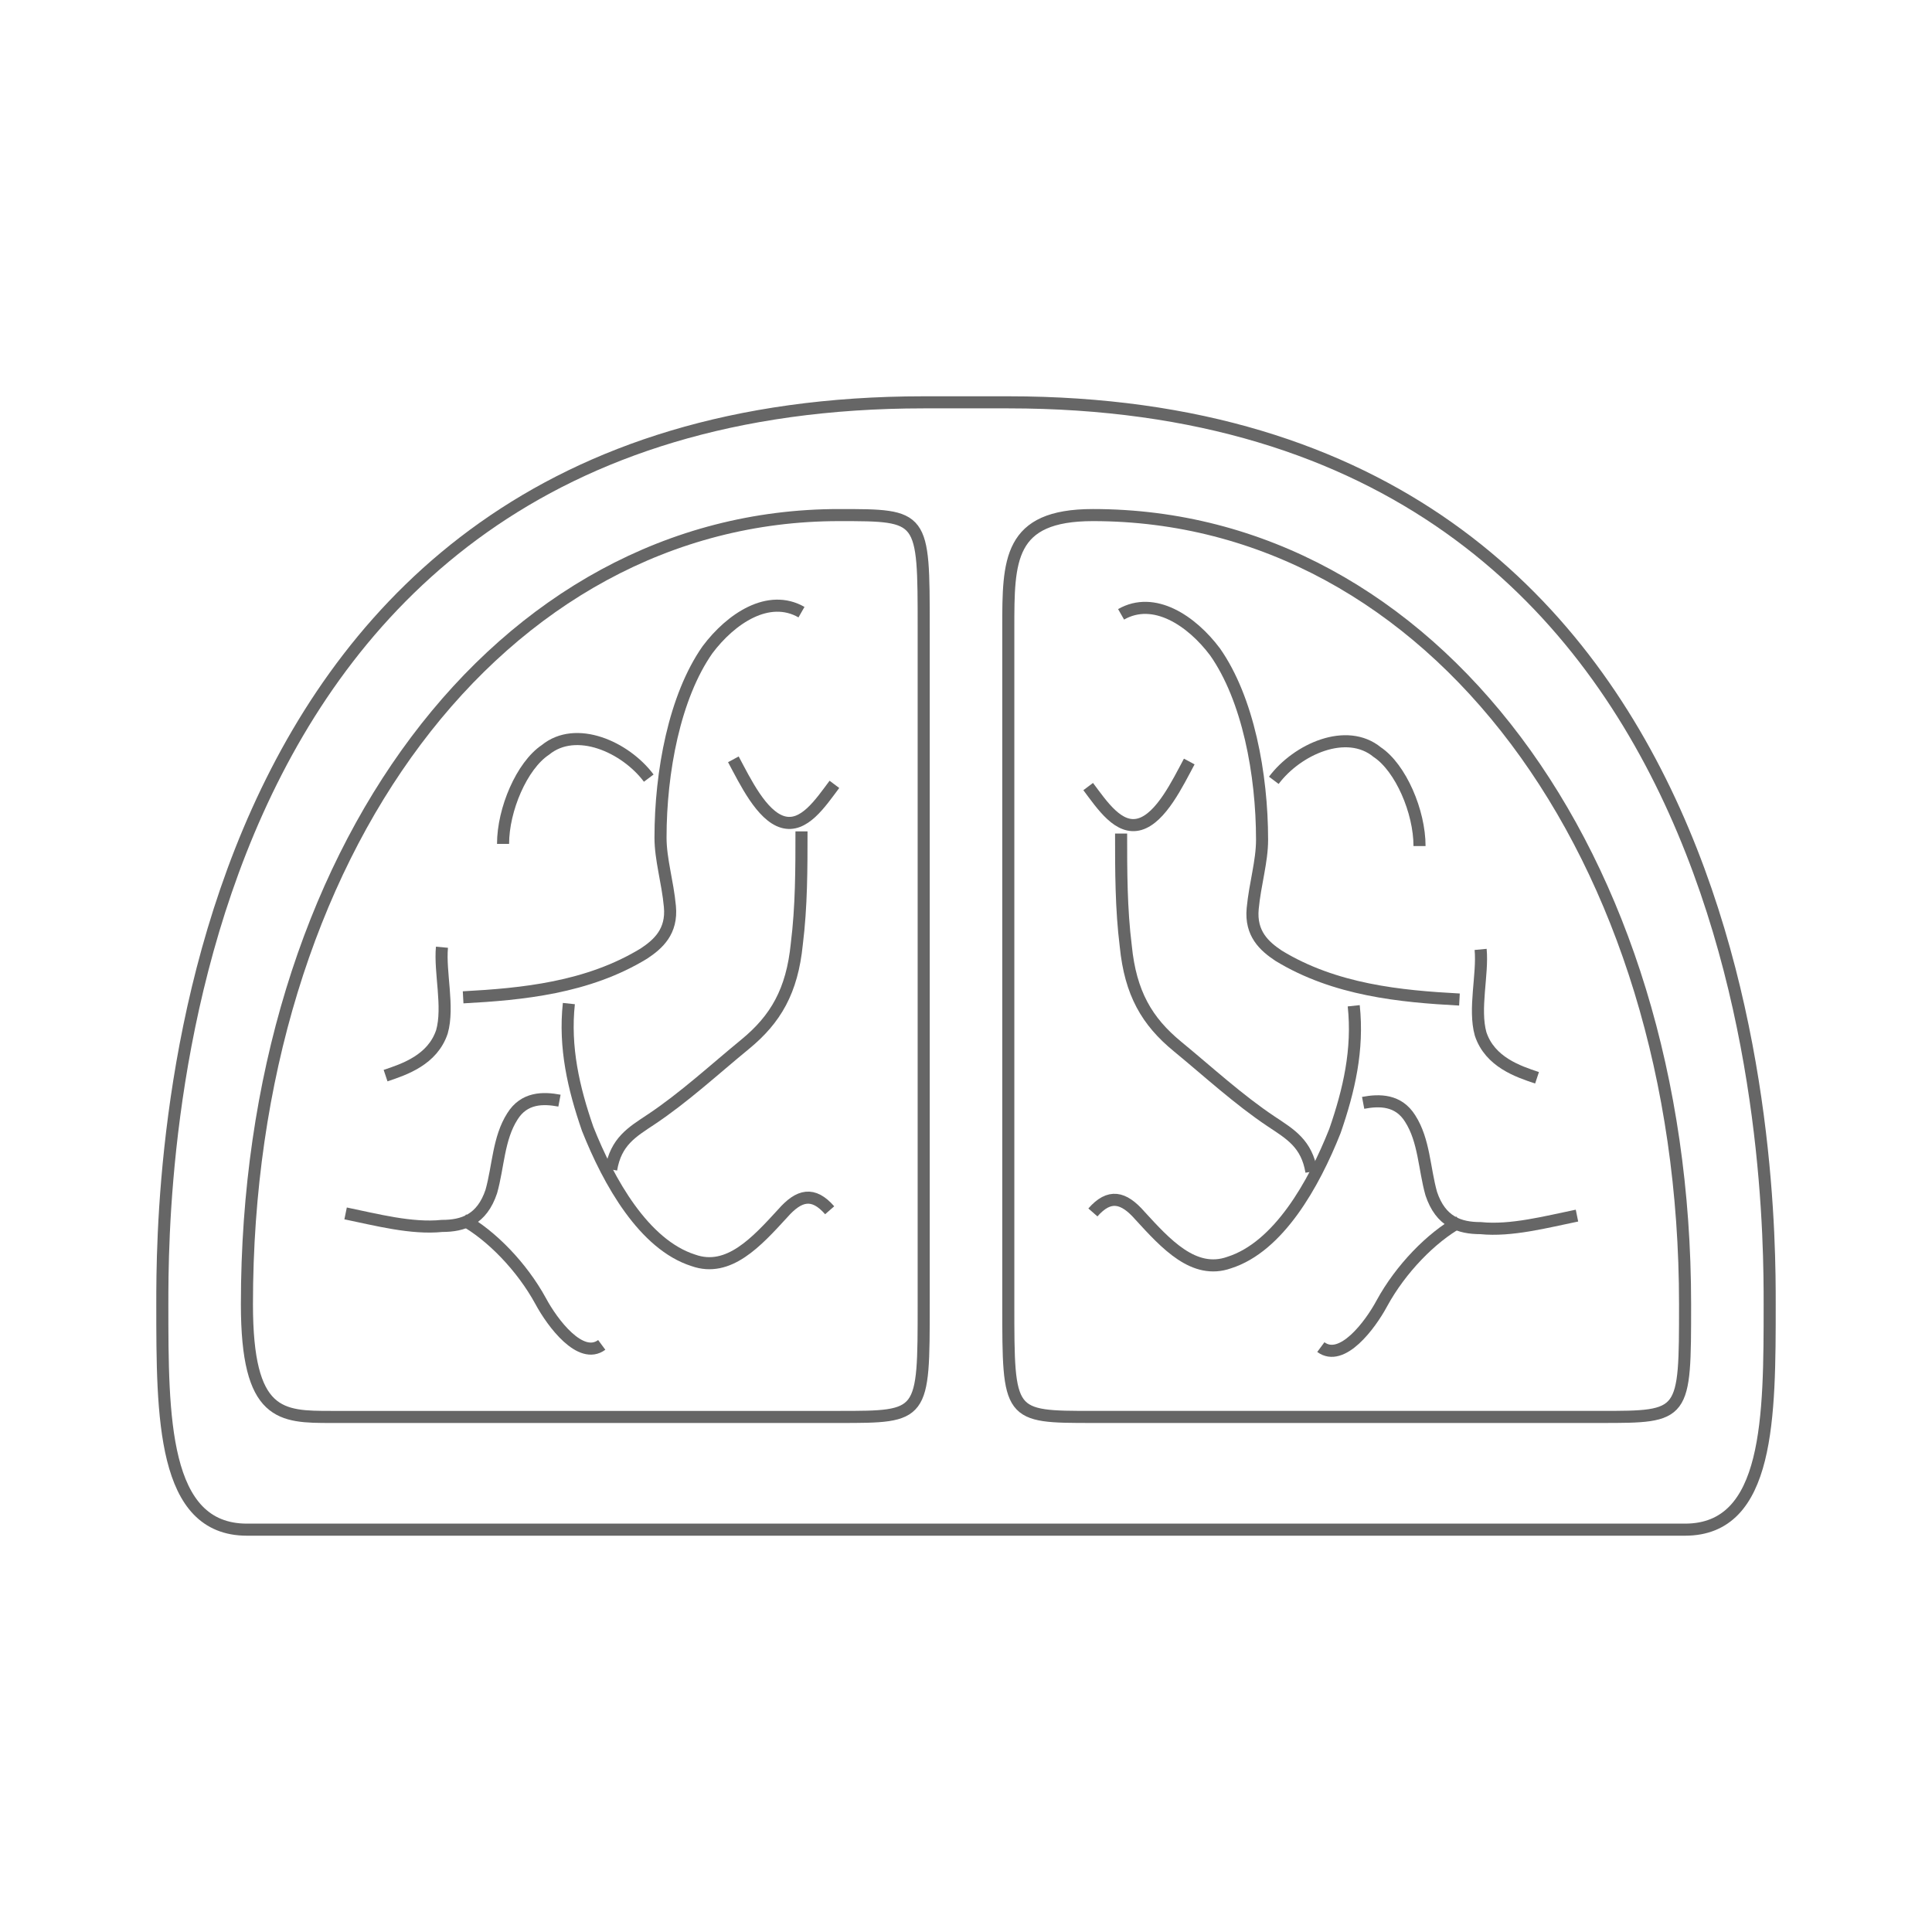 <?xml version="1.0" encoding="utf-8"?>
<!-- Generator: Adobe Illustrator 16.0.0, SVG Export Plug-In . SVG Version: 6.00 Build 0)  -->
<!DOCTYPE svg PUBLIC "-//W3C//DTD SVG 1.1//EN" "http://www.w3.org/Graphics/SVG/1.1/DTD/svg11.dtd">
<svg version="1.1" id="Layer_1" xmlns="http://www.w3.org/2000/svg" xmlns:xlink="http://www.w3.org/1999/xlink" x="0px" y="0px"
	 width="320px" height="320px" viewBox="0 0 320 320" enable-background="new 0 0 320 320" xml:space="preserve">
<g>
	<path fill="none" stroke="#666666" stroke-width="2" stroke-miterlimit="10" d="M40.898,216.014
		c0,18.676,5.629,18.676,14.013,18.676c21.195,0,74.029,0,84.07,0c14.012,0,14.012,0,14.012-18.676c0-18.666,0-93.358,0-112.029
		s0-18.671-14.012-18.671C82.931,85.313,40.898,141.329,40.898,216.014z"/>
	<path fill="none" stroke="#666666" stroke-width="2" stroke-miterlimit="10" d="M181.019,85.313
		c-14.013,0-14.013,7.502-14.013,18.671c0,28.248,0,98.649,0,112.029c0,18.676,0,18.676,14.013,18.676s70.058,0,84.07,0
		s14.013,0,14.013-18.676C279.102,141.329,237.063,85.313,181.019,85.313z"/>
	<g>
		<path fill="none" stroke="#666666" stroke-width="2" stroke-miterlimit="10" d="M132.752,101.392
			c-5.446-3.114-11.675,1.035-15.567,6.224c-5.451,7.778-7.783,20.226-7.783,31.118c0,3.635,1.169,7.264,1.555,11.413
			c0.392,4.149-1.946,6.224-4.283,7.778c-9.338,5.709-20.236,6.744-29.966,7.264"/>
		<path fill="none" stroke="#666666" stroke-width="2" stroke-miterlimit="10" d="M94.221,166.223
			c-0.777,7.264,0.776,14.002,3.114,20.747c3.5,8.818,9.338,19.191,17.513,21.786c5.838,2.075,10.512-3.115,14.79-7.778
			c2.729-3.114,5.061-3.629,7.783-0.52"/>
		<path fill="none" stroke="#666666" stroke-width="2" stroke-miterlimit="10" d="M101.227,193.713
			c0.777-4.669,3.5-6.224,6.615-8.298c5.451-3.629,10.512-8.3,15.572-12.449s7.783-8.818,8.561-16.596
			c0.777-6.224,0.777-12.453,0.777-18.671"/>
		<path fill="none" stroke="#666666" stroke-width="2" stroke-miterlimit="10" d="M107.455,128.881
			c-3.892-5.189-12.066-8.818-17.127-4.669c-3.892,2.594-7.006,9.853-7.006,15.562"/>
		<path fill="none" stroke="#666666" stroke-width="2" stroke-miterlimit="10" d="M92.666,182.301
			c-2.729-0.515-5.844-0.515-7.789,2.595c-2.332,3.634-2.332,8.303-3.501,12.453c-1.56,4.669-4.669,5.704-8.175,5.704
			c-5.061,0.515-10.897-1.035-15.958-2.075"/>
		<path fill="none" stroke="#666666" stroke-width="2" stroke-miterlimit="10" d="M76.707,202.017
			c4.669,2.589,9.729,7.778,12.844,13.482c1.946,3.629,6.615,9.853,10.116,7.258"/>
		<path fill="none" stroke="#666666" stroke-width="2" stroke-miterlimit="10" d="M73.201,156.891
			c-0.386,4.144,1.169,9.853,0,14.001c-1.555,4.669-6.229,6.224-9.338,7.264"/>
		<path fill="none" stroke="#666666" stroke-width="2" stroke-miterlimit="10" d="M121.468,125.767
			c1.946,3.629,4.669,9.338,8.17,10.373c3.506,1.04,6.229-3.109,8.566-6.224"/>
	</g>
	<g>
		<path fill="none" stroke="#666666" stroke-width="2" stroke-miterlimit="10" d="M185.688,101.754
			c5.446-3.112,11.676,1.038,15.567,6.227c5.452,7.778,7.783,20.226,7.783,31.118c0,3.629-1.163,7.258-1.554,11.407
			c-0.392,4.149,1.945,6.224,4.282,7.784c9.339,5.704,20.236,6.744,29.966,7.264"/>
		<path fill="none" stroke="#666666" stroke-width="2" stroke-miterlimit="10" d="M224.22,166.588
			c0.777,7.258-0.777,14.001-3.114,20.747c-3.501,8.818-9.339,19.191-17.514,21.785c-5.837,2.075-10.512-3.114-14.789-7.778
			c-2.724-3.115-5.061-3.635-7.784-0.525"/>
		<path fill="none" stroke="#666666" stroke-width="2" stroke-miterlimit="10" d="M217.213,194.078
			c-0.776-4.669-3.5-6.224-6.614-8.298c-5.452-3.629-10.513-8.299-15.567-12.449c-5.061-4.154-7.789-8.818-8.566-16.602
			c-0.777-6.224-0.777-12.447-0.777-18.671"/>
		<path fill="none" stroke="#666666" stroke-width="2" stroke-miterlimit="10" d="M210.984,129.246
			c3.897-5.189,12.066-8.818,17.127-4.669c3.892,2.595,7.007,9.853,7.007,15.557"/>
		<path fill="none" stroke="#666666" stroke-width="2" stroke-miterlimit="10" d="M225.779,182.666
			c2.724-0.515,5.838-0.515,7.784,2.594c2.331,3.629,2.331,8.298,3.5,12.447c1.56,4.669,4.669,5.709,8.175,5.709
			c5.061,0.515,10.898-1.04,15.959-2.074"/>
		<path fill="none" stroke="#666666" stroke-width="2" stroke-miterlimit="10" d="M241.732,202.376
			c-4.669,2.594-9.729,7.778-12.844,13.487c-1.946,3.629-6.615,9.853-10.115,7.258"/>
		<path fill="none" stroke="#666666" stroke-width="2" stroke-miterlimit="10" d="M245.238,157.25c0.392,4.149-1.168,9.853,0,14.007
			c1.555,4.664,6.229,6.224,9.344,7.258"/>
		<path fill="none" stroke="#666666" stroke-width="2" stroke-miterlimit="10" d="M196.978,126.131
			c-1.946,3.629-4.675,9.333-8.175,10.373c-3.506,1.035-6.229-3.114-8.566-6.224"/>
	</g>
	<path fill="none" stroke="#666666" stroke-width="2" stroke-miterlimit="10" d="M40.898,253.36c14.013,0,224.19,0,238.203,0
		s14.013-18.67,14.013-37.347c0-18.666,0-149.374-126.108-149.374h-14.013c-126.107,0-126.107,130.708-126.107,149.374
		C26.886,234.69,26.886,253.36,40.898,253.36z"/>
</g>
</svg>
